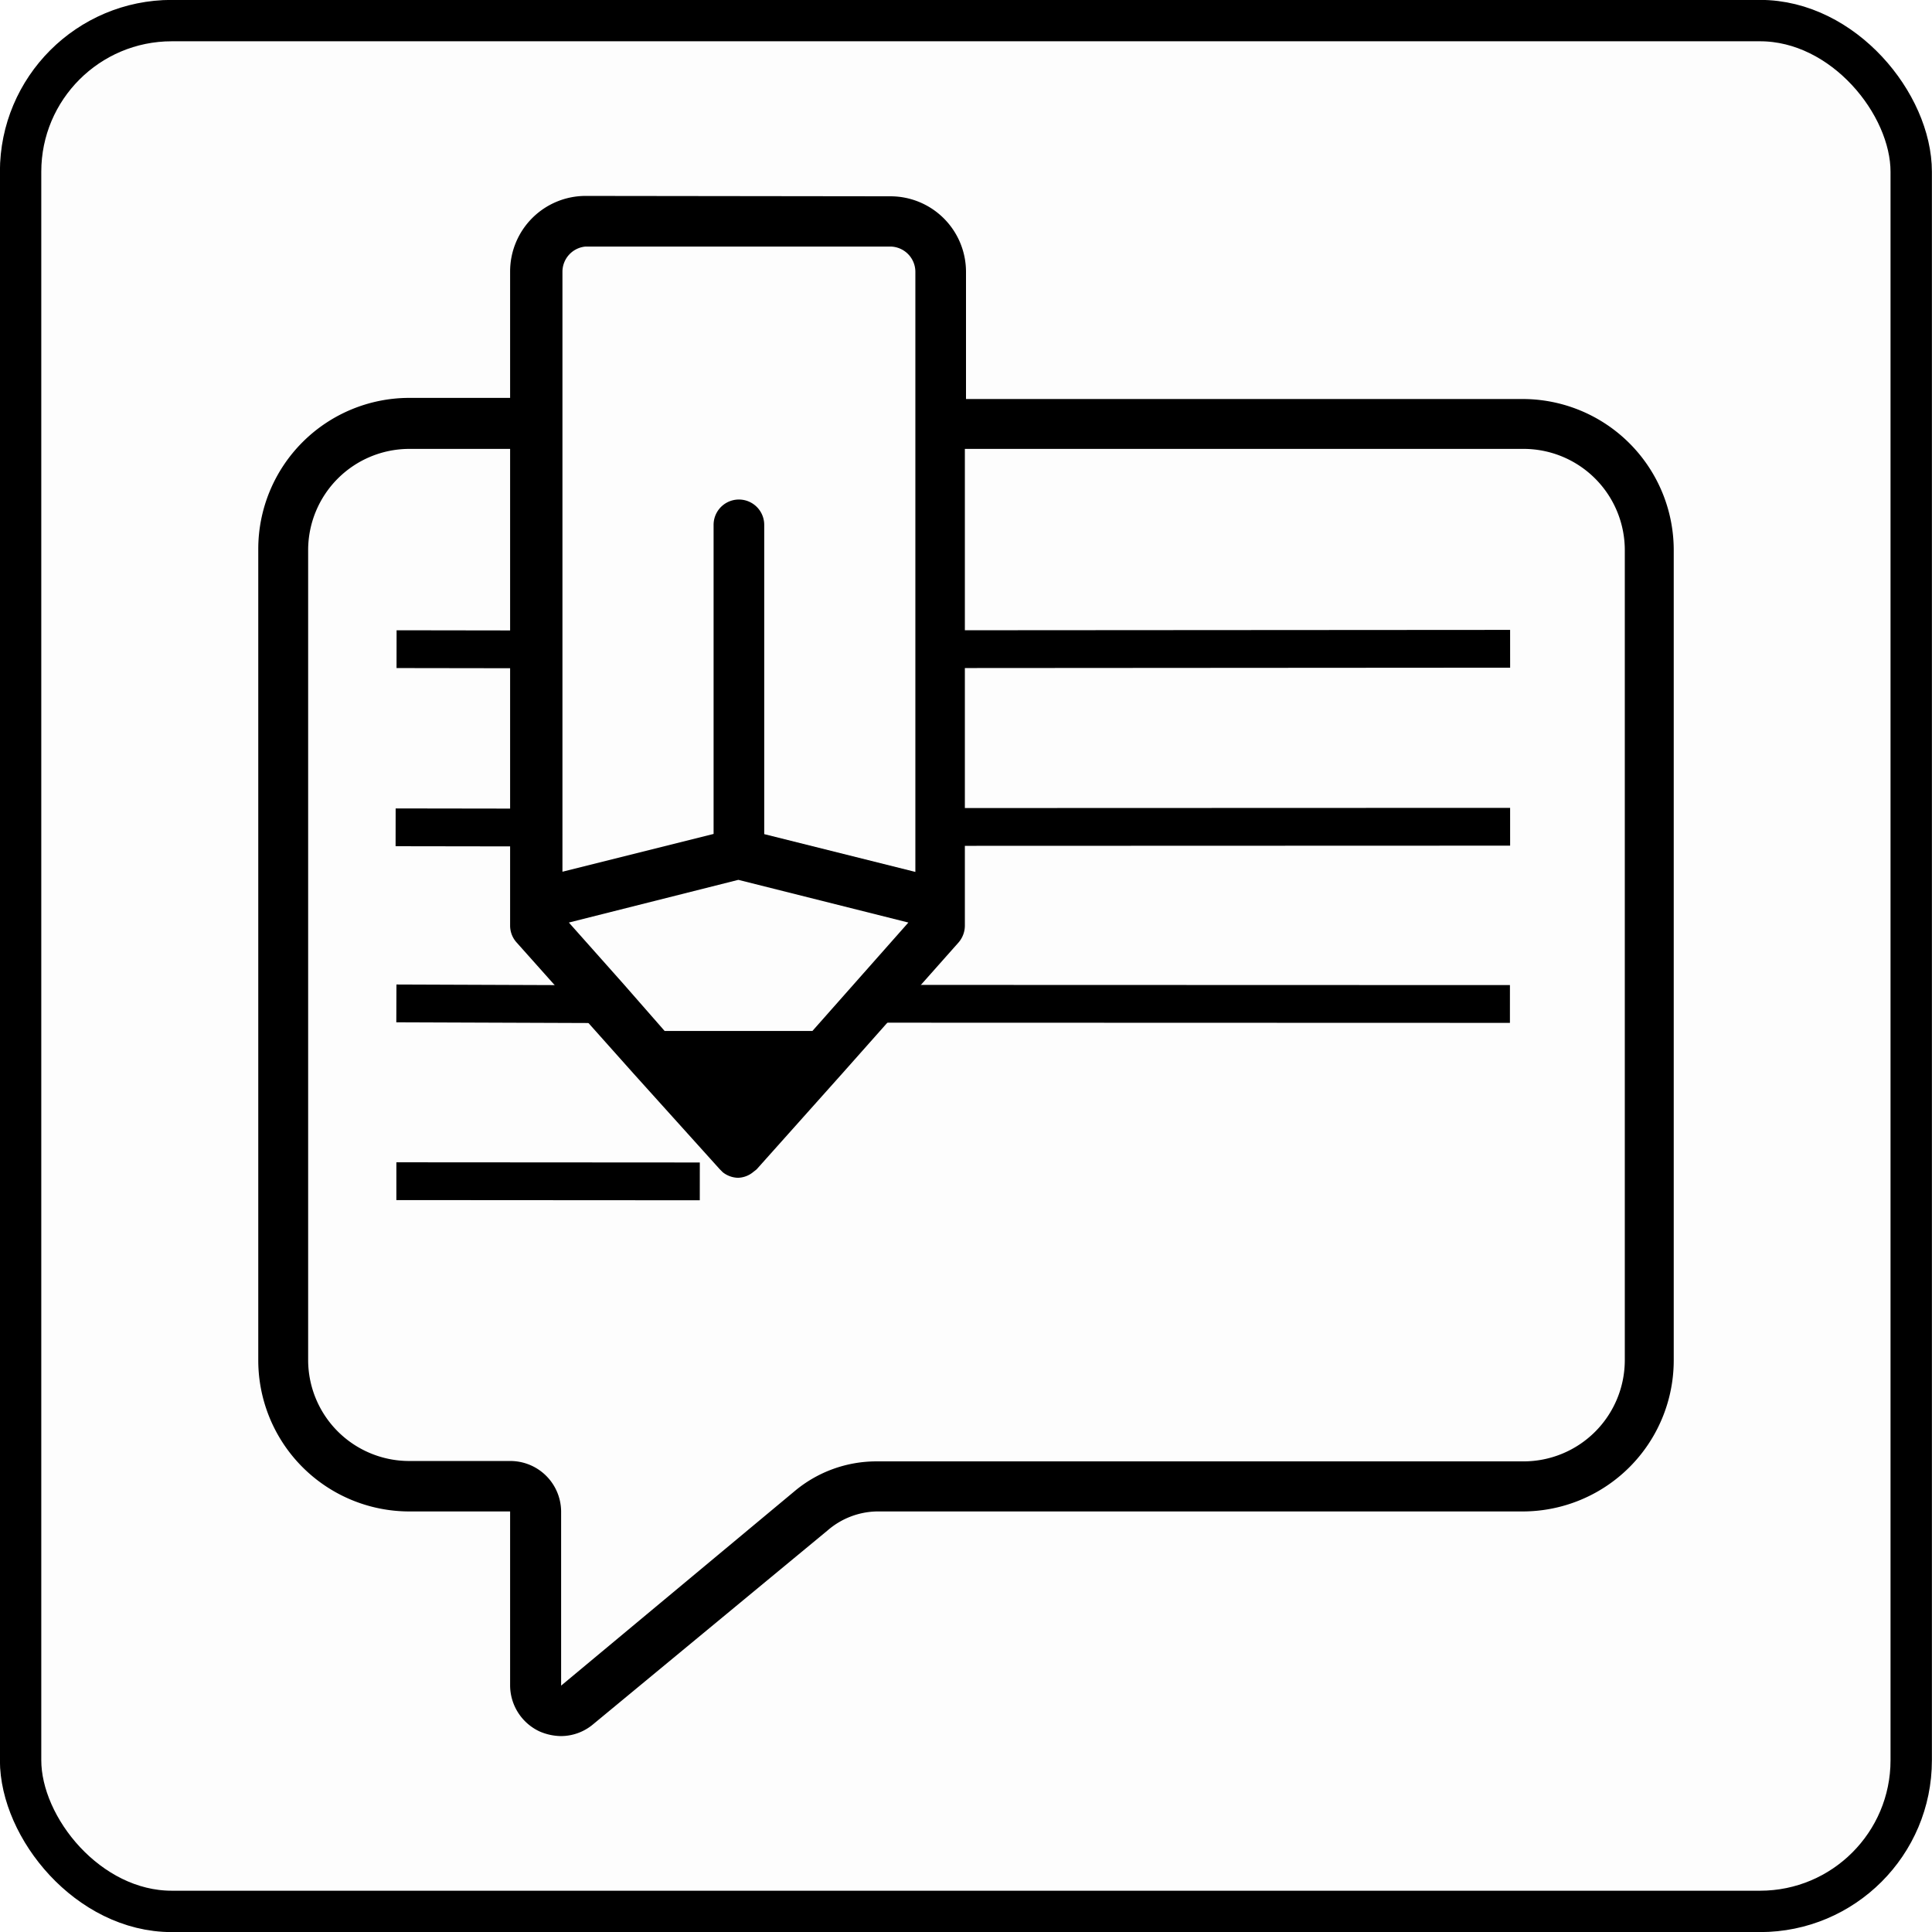 <svg xmlns="http://www.w3.org/2000/svg" viewBox="0 0 102.26 102.27"><defs><style>.cls-1{isolation:isolate;}.cls-2{opacity:0.01;}.cls-3,.cls-4{fill:none;stroke:#000;}.cls-3{stroke-linejoin:round;stroke-width:2.19px;}.cls-4{stroke-miterlimit:10;stroke-width:2px;}</style></defs><g id="Layer_2" data-name="Layer 2"><g id="Layer_1-2" data-name="Layer 1"><g class="cls-1"><rect class="cls-2" x="1.09" y="1.09" width="100.07" height="100.08" rx="8"/><rect class="cls-3" x="1.09" y="1.09" width="100.07" height="100.08" rx="8"/><path d="M39.08,46.57l9,2.26L43,54.57H35.18L33,52.08l-2.89-3.25ZM21.67,23.76H27V49a1.33,1.33,0,0,0,.34.88l6.19,6.94v0l4.56,5.06.17.17a1.35,1.35,0,0,0,.8.29,1.32,1.32,0,0,0,.79-.29c.07-.06.15-.11.21-.17l4.52-5.06,0,0,6.16-6.94a1.37,1.37,0,0,0,.33-.88V23.76H80.59A5.36,5.36,0,0,1,86,29.12V72a5.36,5.36,0,0,1-5.36,5.35H46.4a6.74,6.74,0,0,0-4.31,1.55L29.7,89.22V80A2.69,2.69,0,0,0,27,77.33H21.67A5.35,5.35,0,0,1,16.31,72V29.12A5.36,5.36,0,0,1,21.67,23.76ZM31,13.05H47.11a1.34,1.34,0,0,1,1.34,1.34V46.15l-8-2V27.78a1.34,1.34,0,0,0-2.68,0V44.14l-8,2V14.39A1.34,1.34,0,0,1,31,13.05Zm0-2.68a4,4,0,0,0-4,4v6.69H21.67a8,8,0,0,0-8,8V72a8,8,0,0,0,8,8H27v9.21a2.7,2.7,0,0,0,1.55,2.43,2.92,2.92,0,0,0,1.13.25,2.65,2.65,0,0,0,1.72-.63L43.81,81a4.1,4.1,0,0,1,2.59-1H80.59a8,8,0,0,0,8-8V29.12a8,8,0,0,0-8-8H51.13V14.39a4,4,0,0,0-4-4Z"/><line class="cls-4" x1="49.77" y1="34.36" x2="79.93" y2="34.34"/><line class="cls-4" x1="49.77" y1="43.77" x2="79.93" y2="43.76"/><line class="cls-4" x1="20.99" y1="34.36" x2="27.73" y2="34.37"/><line class="cls-4" x1="20.94" y1="43.79" x2="27.69" y2="43.8"/><line class="cls-4" x1="46.15" y1="53.13" x2="79.92" y2="53.14"/><line class="cls-4" x1="20.98" y1="53.11" x2="31.71" y2="53.15"/><line class="cls-4" x1="20.98" y1="62.52" x2="37.04" y2="62.53"/></g></g></g></svg>